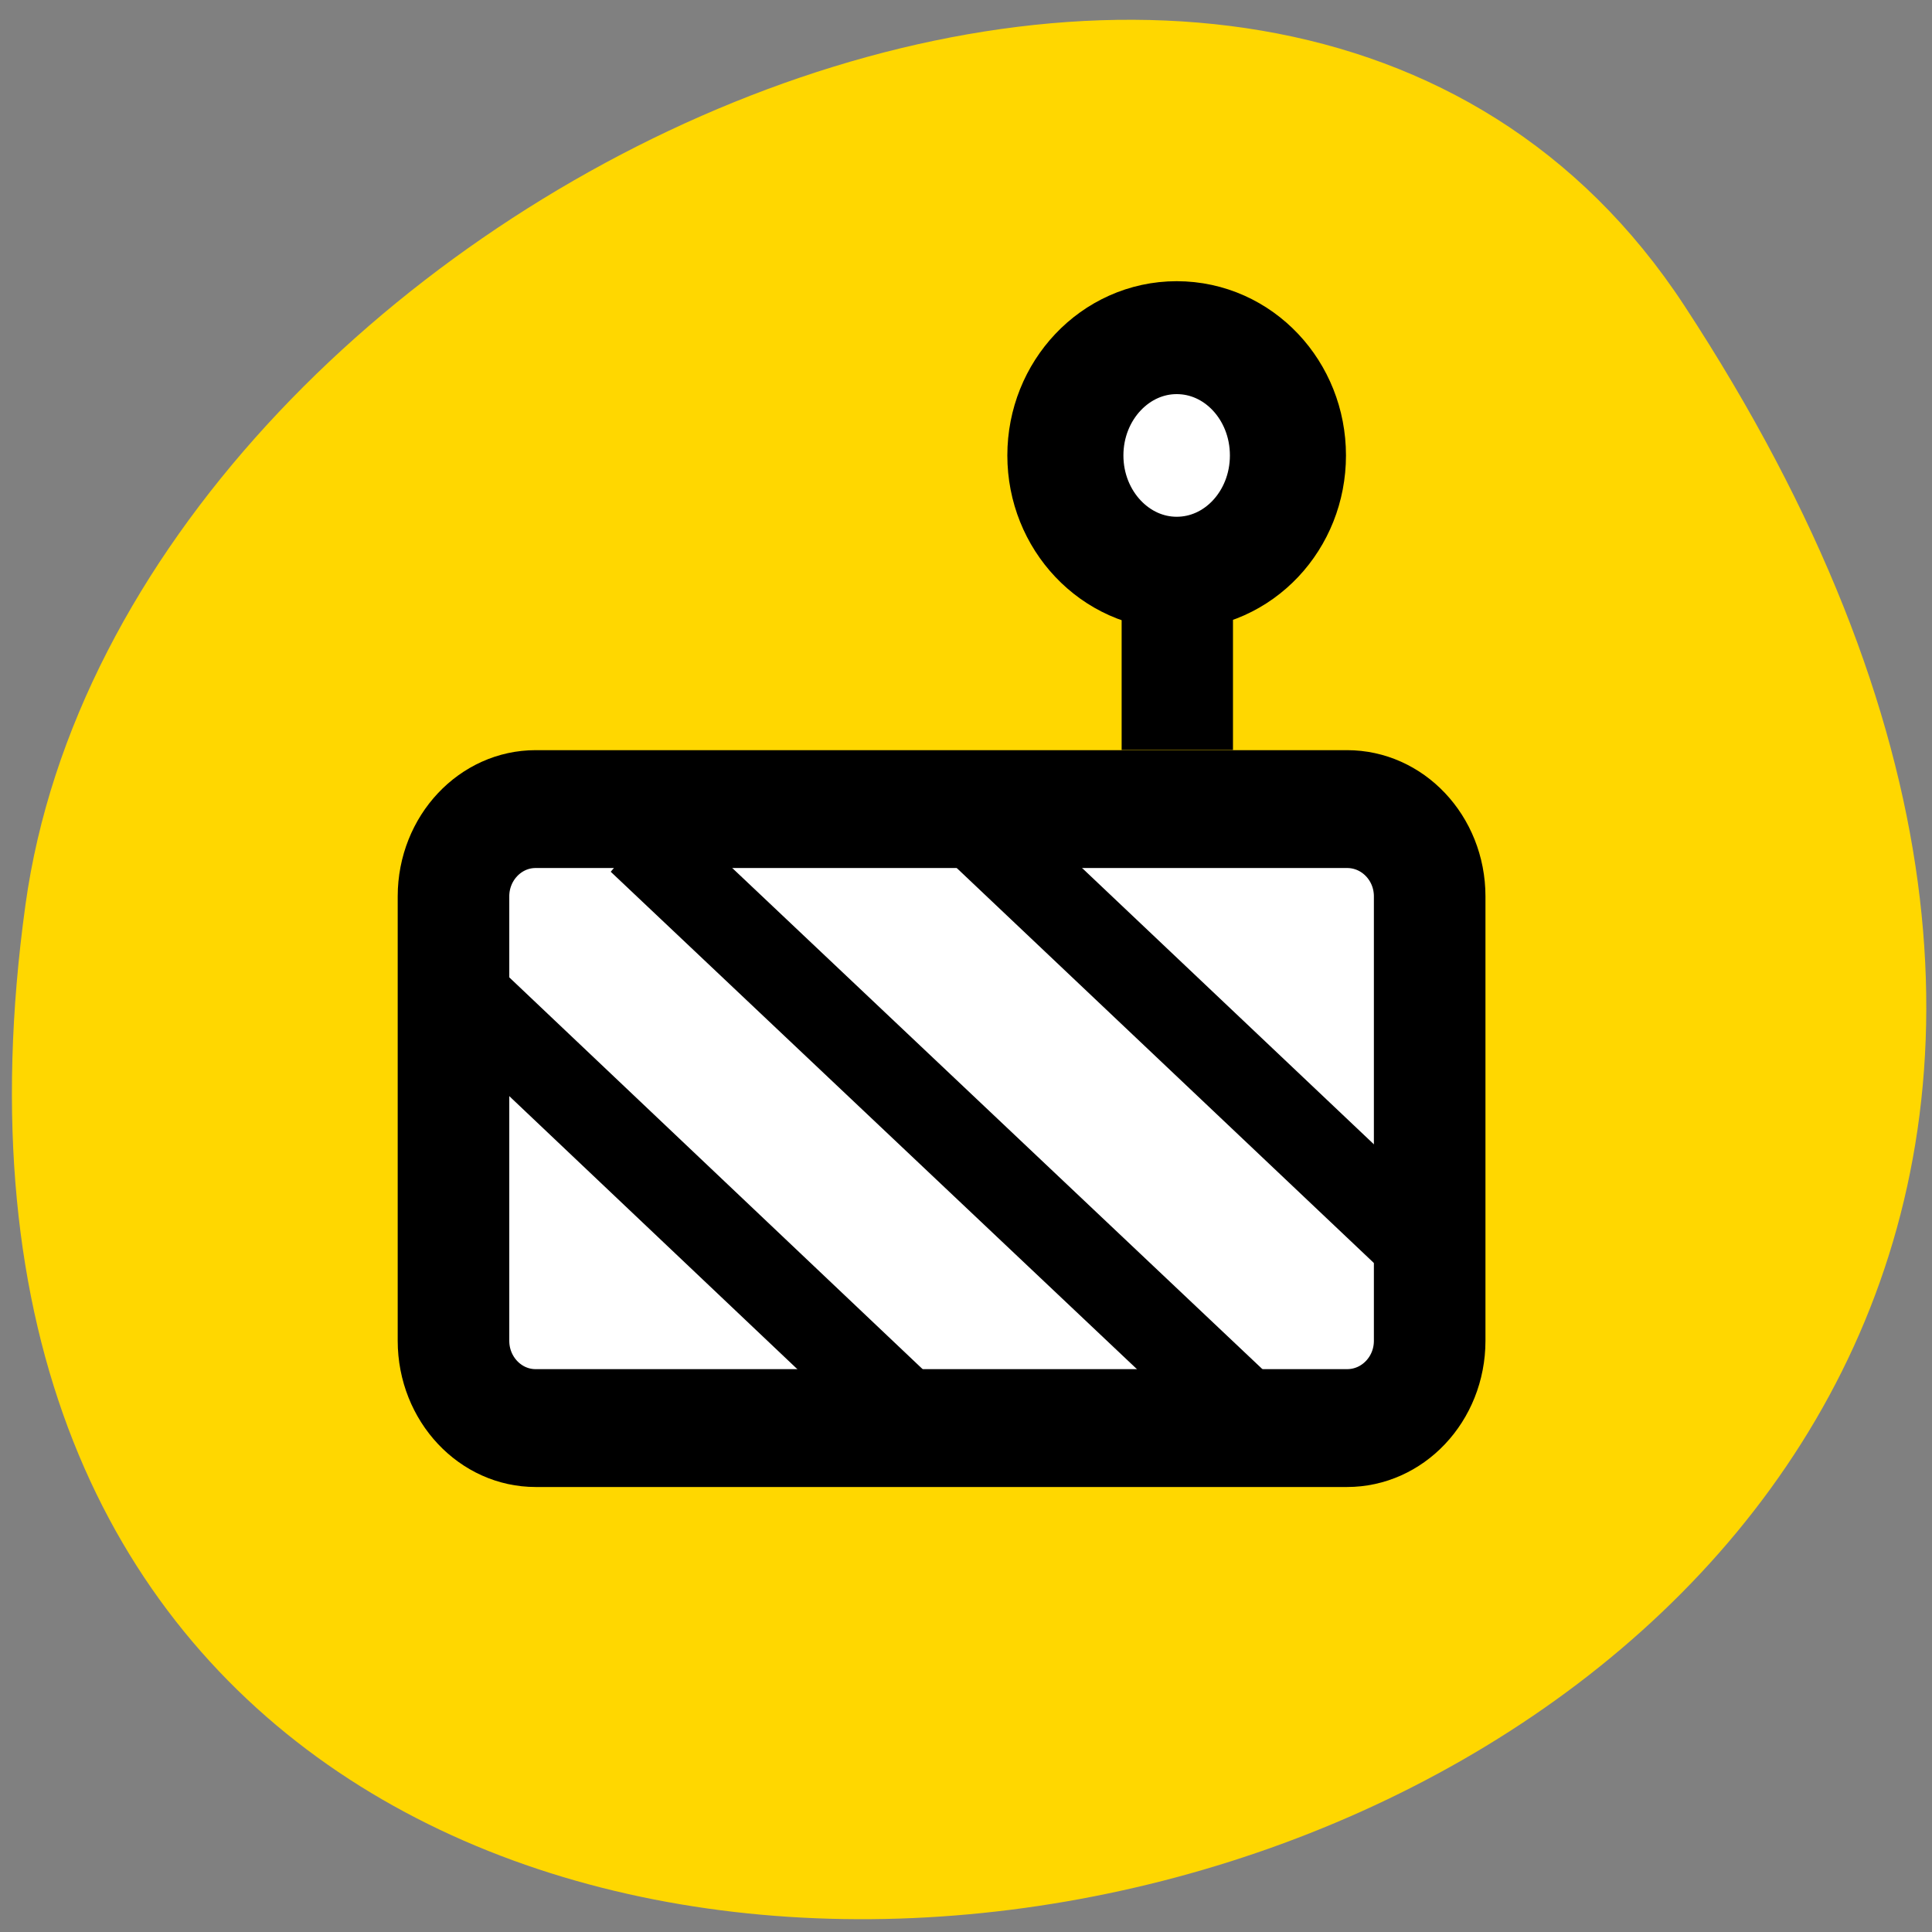 
<svg xmlns="http://www.w3.org/2000/svg" xmlns:xlink="http://www.w3.org/1999/xlink" width="16px" height="16px" viewBox="0 0 16 16" version="1.1">
<rect x="0" y="0" width="16" height="16" fill="#808080" stroke="none"/>
<g id="surface1">
<path style=" stroke:none;fill-rule:nonzero;fill:rgb(100%,84.314%,0%);fill-opacity:1;" d="M 13.949 2.531 C 23.02 16.379 -1.762 21.738 0.211 7.492 C 1.016 1.68 10.477 -2.766 13.949 2.531 Z M 13.949 2.531 "/>
<path style="fill-rule:evenodd;fill:rgb(100%,100%,100%);fill-opacity:1;stroke-width:4;stroke-linecap:butt;stroke-linejoin:miter;stroke:rgb(0%,0%,0%);stroke-opacity:1;stroke-miterlimit:4;" d="M 8.953 20.998 L 38.041 20.998 C 39.683 20.998 41.004 22.327 41.004 23.96 L 41.004 39.044 C 41.004 40.678 39.683 42.007 38.041 42.007 L 8.953 42.007 C 7.327 42.007 6.007 40.678 6.007 39.044 L 6.007 23.96 C 6.007 22.327 7.327 20.998 8.953 20.998 Z M 8.953 20.998 " transform="matrix(0.231,0,0,0.244,2.368,1.577)"/>
<path style="fill-rule:nonzero;fill:rgb(100%,100%,100%);fill-opacity:1;stroke-width:2.605;stroke-linecap:butt;stroke-linejoin:round;stroke:rgb(0%,0%,0%);stroke-opacity:1;stroke-miterlimit:4;" d="M 37.995 4.718 C 37.995 6.218 36.884 7.435 35.498 7.435 C 34.122 7.435 33 6.218 33 4.718 C 33 3.218 34.122 2.001 35.498 2.001 C 36.884 2.001 37.995 3.218 37.995 4.718 Z M 37.995 4.718 " transform="matrix(0.369,0,0,0.359,-3.354,2.078)"/>
<path style=" stroke:none;fill-rule:nonzero;fill:rgb(0%,0%,0%);fill-opacity:1;" d="M 9.289 4.504 L 10.211 4.504 L 10.211 6.211 L 9.289 6.211 Z M 9.289 4.504 "/>
<path style="fill:none;stroke-width:3;stroke-linecap:butt;stroke-linejoin:miter;stroke:rgb(0%,0%,0%);stroke-opacity:1;stroke-miterlimit:4;" d="M 23.565 20.55 L 41.427 36.562 " transform="matrix(0.231,0,0,0.244,2.368,1.577)"/>
<path style="fill:none;stroke-width:3;stroke-linecap:butt;stroke-linejoin:miter;stroke:rgb(0%,0%,0%);stroke-opacity:1;stroke-miterlimit:4;" d="M 12.644 22.007 L 34.993 42.007 " transform="matrix(0.231,0,0,0.244,2.368,1.577)"/>
<path style="fill:none;stroke-width:3;stroke-linecap:butt;stroke-linejoin:miter;stroke:rgb(0%,0%,0%);stroke-opacity:1;stroke-miterlimit:4;" d="M 5.499 26.474 L 23.361 42.503 " transform="matrix(0.231,0,0,0.244,2.368,1.577)"/>
</g>
</svg>
